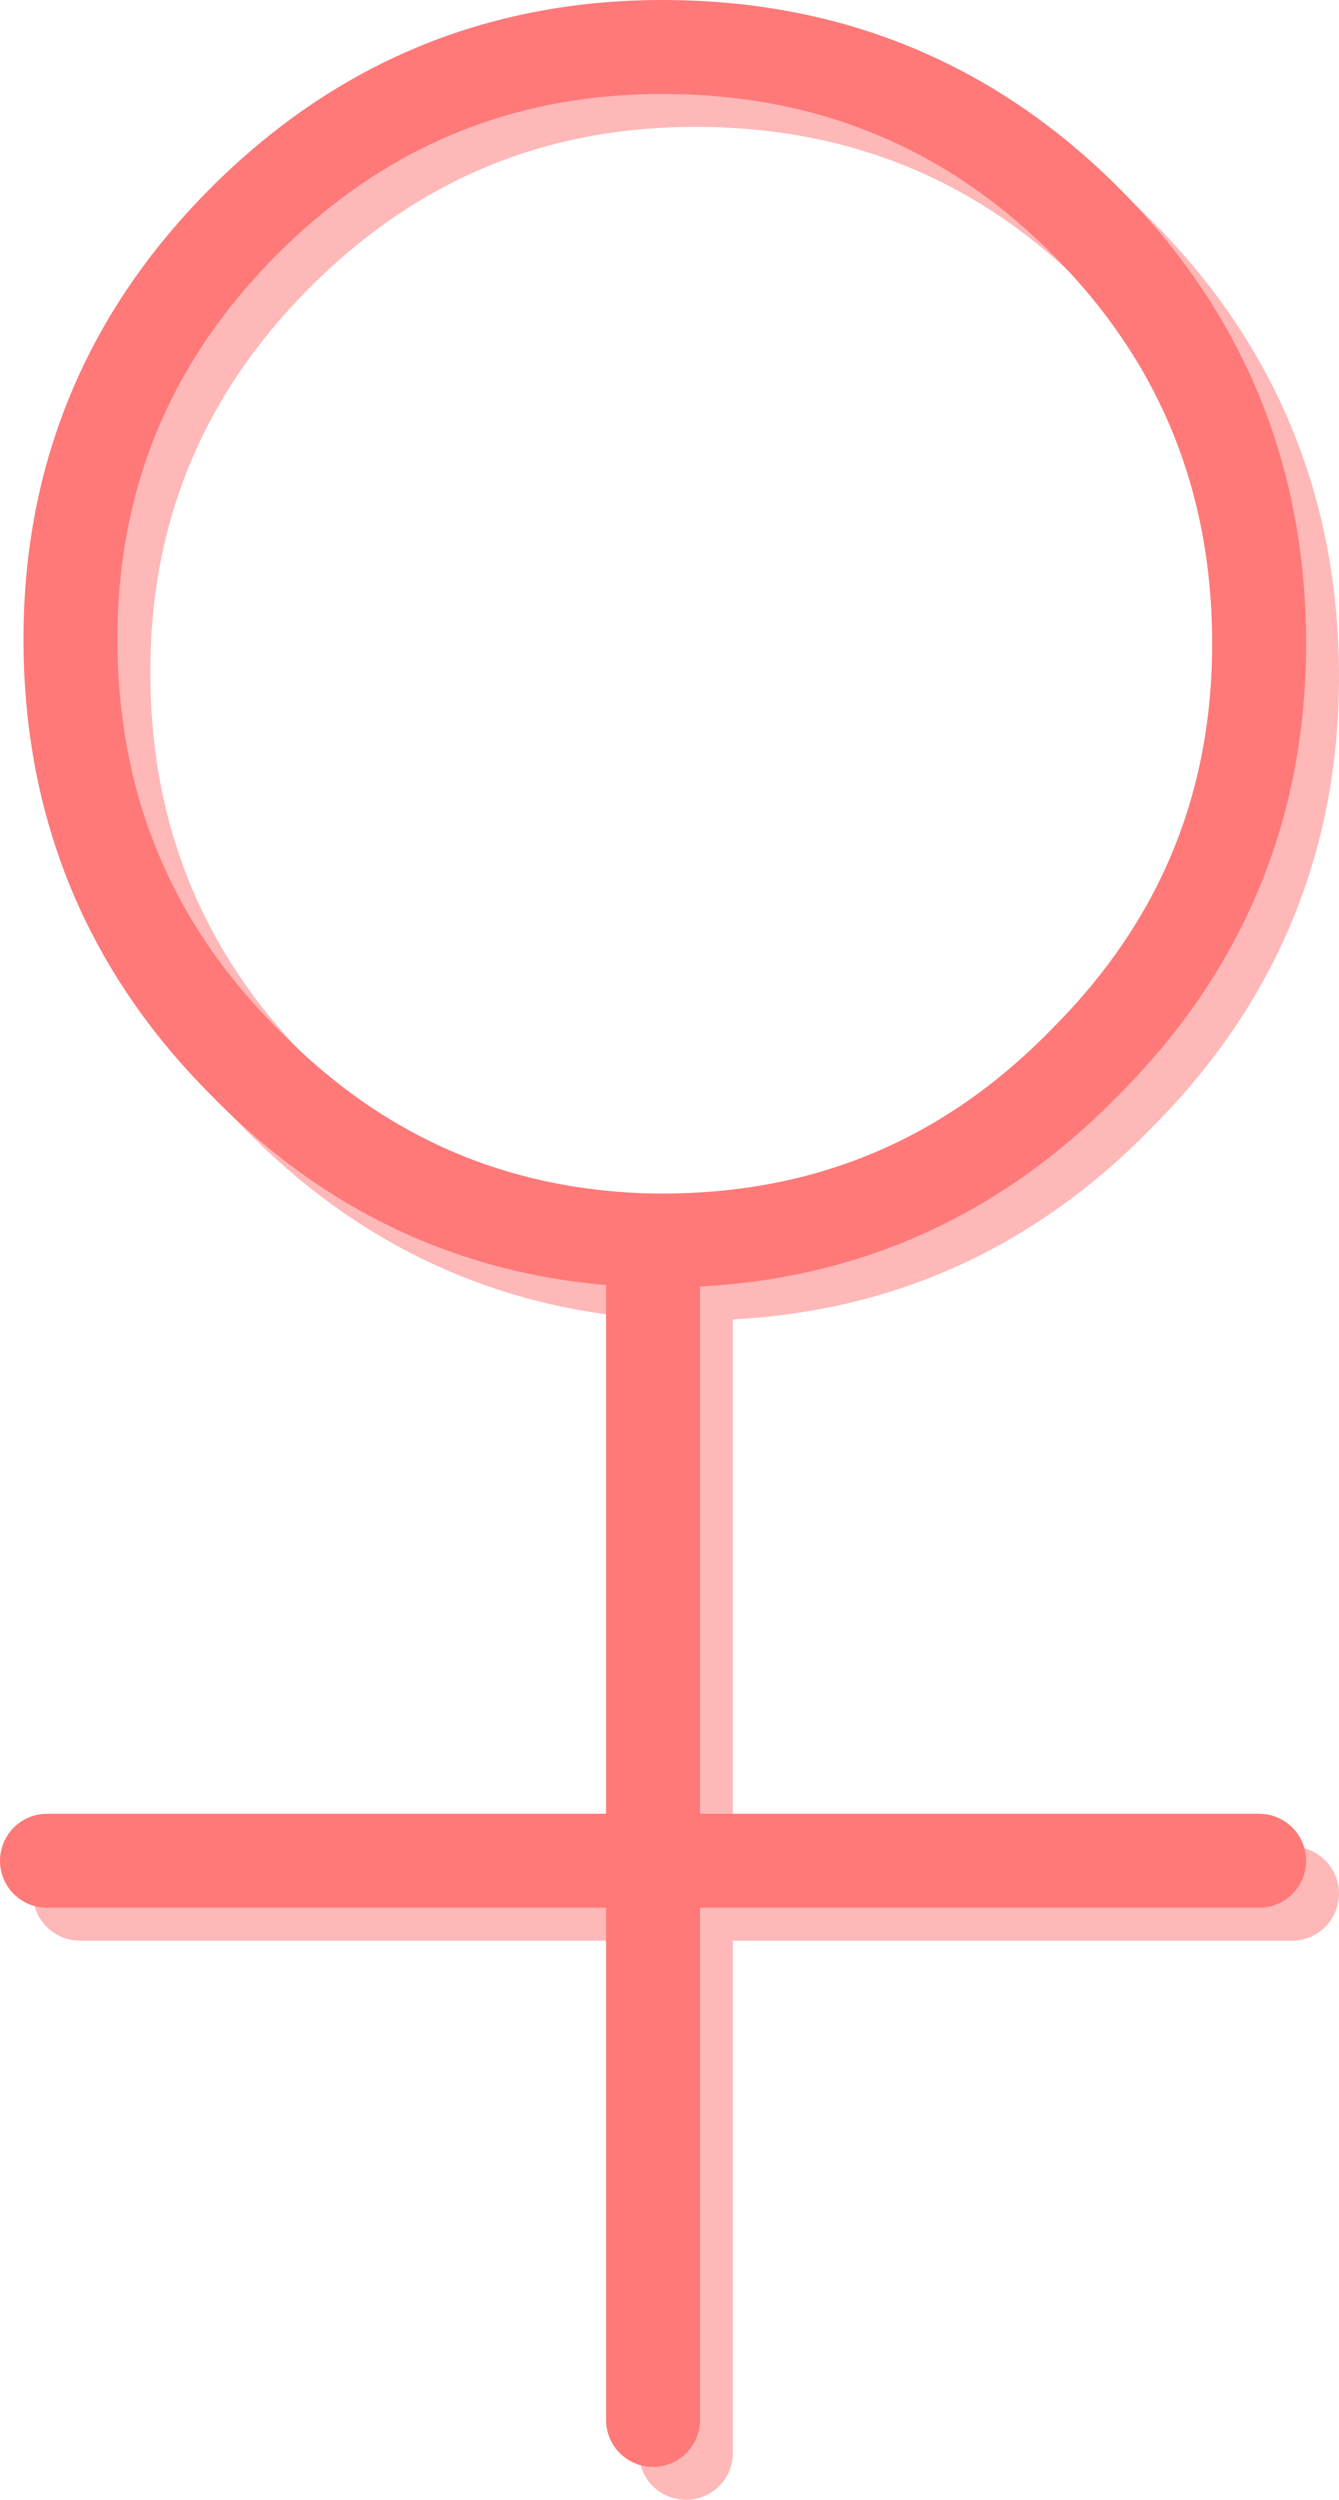 <?xml version="1.0" encoding="UTF-8" standalone="no"?>
<svg xmlns:xlink="http://www.w3.org/1999/xlink" height="26.6px" width="14.25px" xmlns="http://www.w3.org/2000/svg">
  <g transform="matrix(1.0, 0.0, 0.0, 1.0, 6.95, 13.1)">
    <path d="M-6.1 7.05 L0.35 7.05 0.35 0.45 Q-2.2 0.4 -4.0 -1.45 -5.85 -3.3 -5.85 -5.95 -5.85 -8.55 -4.0 -10.4 -2.15 -12.25 0.45 -12.25 3.1 -12.25 4.95 -10.4 6.8 -8.55 6.8 -5.9 6.8 -3.3 4.95 -1.45 3.1 0.45 0.45 0.45 L0.35 0.45 M0.35 7.05 L6.8 7.05 M0.35 7.05 L0.35 13.0" fill="none" stroke="#ffb8b8" stroke-linecap="round" stroke-linejoin="bevel" stroke-width="1.0"/>
    <path d="M-6.45 6.7 L0.0 6.7 0.0 0.1 Q-2.55 0.05 -4.35 -1.8 -6.2 -3.65 -6.2 -6.3 -6.2 -8.9 -4.35 -10.75 -2.5 -12.6 0.1 -12.6 2.75 -12.6 4.6 -10.75 6.45 -8.9 6.45 -6.25 6.45 -3.65 4.6 -1.8 2.75 0.1 0.1 0.1 L0.0 0.1 M0.0 6.7 L6.45 6.7 M0.0 6.7 L0.0 12.65" fill="none" stroke="#ff7979" stroke-linecap="round" stroke-linejoin="bevel" stroke-width="1.0"/>
  </g>
</svg>
